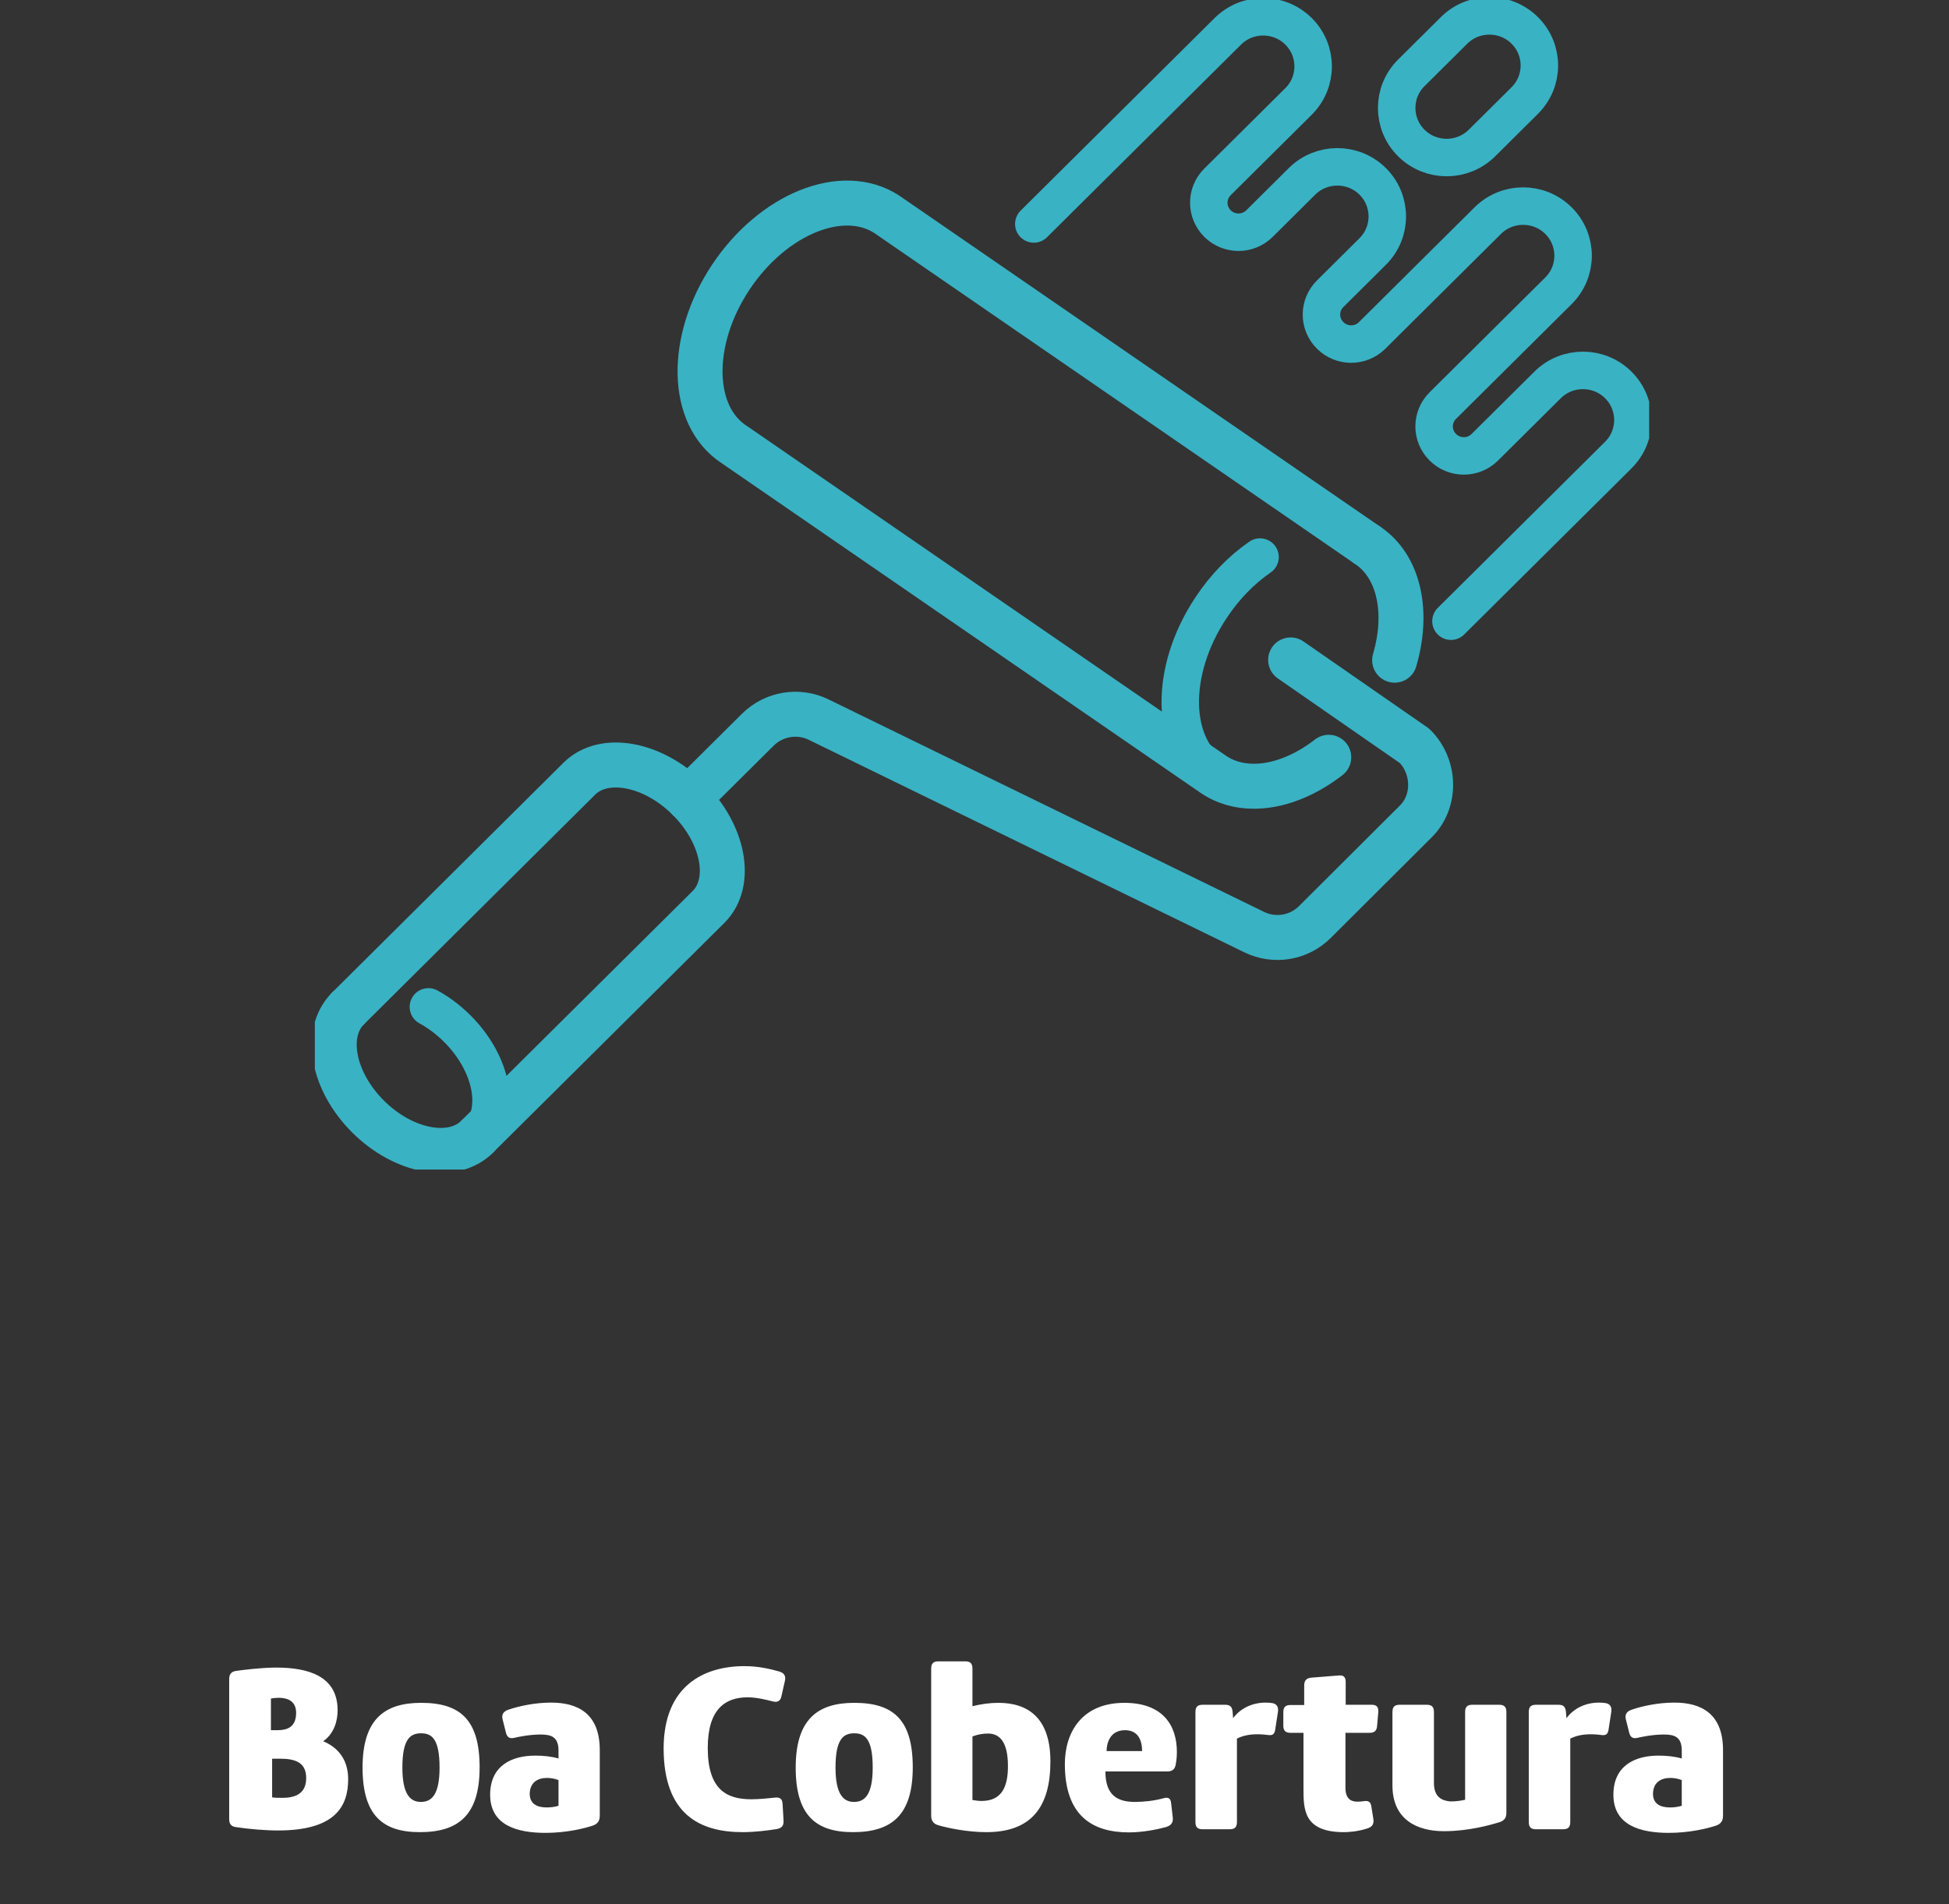 <svg width="130" height="127" viewBox="0 0 130 127" fill="none" xmlns="http://www.w3.org/2000/svg">
<rect x="0" y="0" width="130" height="127" fill="#333333" stroke="none"/>
<path d="M15.287 121.312C15.287 121.648 15.415 121.808 15.735 121.856C16.583 121.984 17.671 122.08 18.551 122.08C22.407 122.08 23.223 120.432 23.223 118.656C23.223 117.648 22.807 116.656 21.559 116.128C22.311 115.6 22.519 114.736 22.519 114.064C22.519 111.776 20.551 111.216 18.423 111.216C17.431 111.216 16.183 111.376 15.735 111.44C15.431 111.488 15.287 111.648 15.287 111.984V121.312ZM18.151 117.296H18.743C19.927 117.296 20.423 117.712 20.423 118.592C20.423 119.728 19.543 119.904 18.823 119.904C18.567 119.904 18.343 119.904 18.151 119.872V117.296ZM18.071 113.28C18.263 113.248 18.423 113.232 18.567 113.232C19.351 113.232 19.751 113.568 19.751 114.24C19.751 115.232 19.095 115.392 18.503 115.392H18.071V113.28ZM28.007 122.192C30.599 122.192 31.991 121.04 31.991 117.872C31.991 114.672 30.679 113.568 28.087 113.568C25.607 113.568 24.183 114.704 24.183 117.888C24.183 121.072 25.527 122.192 28.007 122.192ZM28.087 115.6C28.791 115.6 29.319 115.952 29.319 117.888C29.319 119.696 28.791 120.176 28.071 120.176C27.383 120.176 26.839 119.696 26.839 117.888C26.839 115.952 27.383 115.6 28.087 115.6ZM40.005 116.72C40.005 114.272 38.533 113.552 36.757 113.552C35.701 113.552 34.629 113.776 33.893 114.032C33.573 114.144 33.445 114.352 33.525 114.672L33.749 115.568C33.829 115.888 34.021 115.968 34.293 115.904C34.629 115.824 35.349 115.68 36.069 115.68C36.789 115.68 37.253 115.856 37.253 116.752V117.28C36.757 117.136 36.229 117.088 35.701 117.088C34.149 117.088 32.693 117.744 32.693 119.696C32.693 121.744 34.501 122.24 36.389 122.24C37.765 122.24 38.949 121.952 39.525 121.76C39.861 121.648 40.005 121.44 40.005 121.104V116.72ZM35.333 119.632C35.349 118.864 35.877 118.576 36.485 118.576C36.741 118.576 37.013 118.624 37.253 118.72V120.432C37.013 120.512 36.725 120.544 36.469 120.544C35.893 120.544 35.333 120.352 35.333 119.632ZM49.864 113.2C50.471 113.2 51.096 113.36 51.544 113.472C51.847 113.552 52.056 113.456 52.12 113.136L52.359 112.08C52.423 111.76 52.295 111.568 51.959 111.472C51.383 111.312 50.599 111.12 49.656 111.12C46.968 111.12 44.264 112.416 44.264 116.624C44.279 121.024 46.696 122.192 49.544 122.192C50.328 122.192 51.239 122.08 51.816 121.984C52.151 121.92 52.279 121.76 52.264 121.424L52.2 120.32C52.184 119.984 52.039 119.856 51.703 119.888C51.416 119.92 50.648 120 50.12 120C48.504 120 47.208 119.392 47.208 116.576C47.208 113.984 48.376 113.2 49.864 113.2ZM56.898 122.192C59.49 122.192 60.882 121.04 60.882 117.872C60.882 114.672 59.57 113.568 56.978 113.568C54.498 113.568 53.074 114.704 53.074 117.888C53.074 121.072 54.418 122.192 56.898 122.192ZM56.978 115.6C57.682 115.6 58.21 115.952 58.21 117.888C58.21 119.696 57.682 120.176 56.962 120.176C56.274 120.176 55.73 119.696 55.73 117.888C55.73 115.952 56.274 115.6 56.978 115.6ZM64.863 111.28C64.863 110.944 64.719 110.8 64.383 110.8H62.591C62.255 110.8 62.111 110.944 62.111 111.28V121.088C62.111 121.424 62.255 121.632 62.575 121.728C63.167 121.904 64.495 122.192 65.791 122.192C68.863 122.192 70.063 120.432 70.063 117.472C70.063 114.544 68.543 113.568 66.591 113.568C66.031 113.568 65.439 113.648 64.863 113.792V111.28ZM64.863 115.808C65.247 115.664 65.583 115.616 65.903 115.616C66.671 115.616 67.231 116.16 67.231 117.792C67.231 119.104 66.863 120.112 65.471 120.112C65.247 120.112 65.055 120.08 64.863 120.048V115.808ZM78.499 116.848C78.499 115.056 77.555 113.568 74.995 113.568C72.179 113.568 71.027 115.52 71.027 117.648C71.027 121.088 72.851 122.208 75.299 122.208C76.179 122.208 77.107 122.032 77.763 121.856C78.099 121.76 78.259 121.568 78.227 121.232L78.115 120.256C78.083 119.92 77.907 119.84 77.587 119.936C77.011 120.096 76.307 120.176 75.699 120.176C74.547 120.176 73.731 119.744 73.731 118.144H77.843C78.179 118.144 78.355 118.016 78.419 117.696C78.435 117.6 78.499 117.296 78.499 116.848ZM75.043 115.392C75.907 115.392 76.179 116.064 76.179 116.784H73.811C73.811 116.288 74.019 115.392 75.043 115.392ZM82.505 115.952C82.921 115.744 83.385 115.664 83.865 115.664C84.153 115.664 84.441 115.696 84.569 115.712C84.905 115.76 85.017 115.648 85.065 115.312L85.241 114.16C85.289 113.824 85.145 113.632 84.857 113.584C84.761 113.568 84.601 113.552 84.425 113.552C83.561 113.552 82.761 113.904 82.249 114.592L82.217 114.176C82.185 113.84 82.057 113.696 81.721 113.696H80.217C79.881 113.696 79.737 113.84 79.737 114.176V121.52C79.737 121.856 79.881 122 80.217 122H82.025C82.361 122 82.505 121.856 82.505 121.52V115.952ZM86.943 119.264C86.943 120.672 86.943 122.192 89.647 122.192C89.919 122.192 90.559 122.16 91.231 121.936C91.551 121.824 91.663 121.616 91.599 121.28L91.471 120.48C91.423 120.144 91.247 120.08 90.943 120.128C90.943 120.128 90.751 120.16 90.543 120.16C90.079 120.16 89.743 119.936 89.743 119.232V115.568H91.343C91.679 115.568 91.839 115.424 91.855 115.088L91.935 114.176C91.951 113.84 91.823 113.696 91.487 113.696H89.759V112.176C89.759 111.84 89.615 111.712 89.279 111.744L87.471 111.888C87.135 111.92 86.991 112.08 86.991 112.416V113.712H86.079C85.743 113.712 85.599 113.856 85.599 114.192V115.088C85.599 115.424 85.743 115.568 86.079 115.568H86.943V119.264ZM100.477 114.176C100.477 113.84 100.333 113.696 99.997 113.696H98.205C97.869 113.696 97.725 113.84 97.725 114.176V120.032C97.437 120.096 97.133 120.144 96.749 120.144C96.173 120.096 95.645 119.856 95.645 118.912V114.176C95.645 113.84 95.501 113.696 95.165 113.696H93.357C93.021 113.696 92.877 113.84 92.877 114.176V119.072C92.877 121.376 94.541 122.128 96.317 122.128C97.965 122.128 99.405 121.712 99.997 121.536C100.349 121.424 100.477 121.232 100.477 120.896V114.176ZM104.739 115.952C105.155 115.744 105.619 115.664 106.099 115.664C106.387 115.664 106.675 115.696 106.803 115.712C107.139 115.76 107.251 115.648 107.299 115.312L107.475 114.16C107.523 113.824 107.379 113.632 107.091 113.584C106.995 113.568 106.835 113.552 106.659 113.552C105.795 113.552 104.995 113.904 104.483 114.592L104.451 114.176C104.419 113.84 104.291 113.696 103.955 113.696H102.451C102.115 113.696 101.971 113.84 101.971 114.176V121.52C101.971 121.856 102.115 122 102.451 122H104.259C104.595 122 104.739 121.856 104.739 121.52V115.952ZM114.927 116.72C114.927 114.272 113.455 113.552 111.679 113.552C110.623 113.552 109.551 113.776 108.815 114.032C108.495 114.144 108.367 114.352 108.447 114.672L108.671 115.568C108.751 115.888 108.943 115.968 109.215 115.904C109.551 115.824 110.271 115.68 110.991 115.68C111.711 115.68 112.175 115.856 112.175 116.752V117.28C111.679 117.136 111.151 117.088 110.623 117.088C109.071 117.088 107.615 117.744 107.615 119.696C107.615 121.744 109.423 122.24 111.311 122.24C112.687 122.24 113.871 121.952 114.447 121.76C114.783 121.648 114.927 121.44 114.927 121.104V116.72ZM110.255 119.632C110.271 118.864 110.799 118.576 111.407 118.576C111.663 118.576 111.935 118.624 112.175 118.72V120.432C111.935 120.512 111.647 120.544 111.391 120.544C110.815 120.544 110.255 120.352 110.255 119.632Z" fill="white"/>
<g clip-path="url(#clip0_630_449)">
<path d="M86.087 44.013L94.351 49.745C95.73 51.113 95.807 53.431 94.428 54.792L87.698 61.498C86.63 62.559 85.01 62.824 83.657 62.166L54.599 47.991C53.246 47.332 51.626 47.606 50.557 48.658L45.913 53.269" stroke="#39B2C4" stroke-width="3" stroke-linecap="round" stroke-linejoin="round"/>
<path d="M93.024 44.03C93.963 40.822 93.334 37.751 91.18 36.34" stroke="#39B2C4" stroke-width="3" stroke-linecap="round" stroke-linejoin="round"/>
<path d="M91.18 36.34L59.149 14.294C56.211 12.378 51.557 14.252 48.739 18.495C45.93 22.729 46.025 27.725 48.963 29.641L80.994 51.686C83.097 53.055 86.07 52.49 88.629 50.506" stroke="#39B2C4" stroke-width="3" stroke-linecap="round" stroke-linejoin="round"/>
<path d="M31.832 75.802L47.257 60.489C48.894 58.864 48.291 55.63 45.913 53.269C43.534 50.908 40.277 50.309 38.64 51.934L23.215 67.255" stroke="#39B2C4" stroke-width="3" stroke-linecap="round" stroke-linejoin="round"/>
<path d="M28.575 67.153C29.238 67.512 29.893 68 30.488 68.59C32.866 70.951 33.469 74.185 31.832 75.81" stroke="#39B2C4" stroke-width="2.5" stroke-linecap="round" stroke-linejoin="round"/>
<path d="M23.215 67.255C21.577 68.881 22.181 72.114 24.559 74.475C26.937 76.837 30.195 77.435 31.832 75.81" stroke="#39B2C4" stroke-width="3" stroke-linecap="round" stroke-linejoin="round"/>
<path d="M96.781 41.429L105.657 32.618L107.94 30.351C109.242 29.06 109.242 26.964 107.94 25.672C106.639 24.38 104.528 24.38 103.227 25.672L100.555 28.324L99.039 29.829C98.263 30.599 97.014 30.599 96.238 29.829C95.463 29.06 95.463 27.819 96.238 27.049L97.755 25.544L103.951 19.393C105.252 18.101 105.252 16.006 103.951 14.714C102.649 13.422 100.538 13.422 99.237 14.714L93.041 20.864L91.524 22.37C90.749 23.14 89.499 23.14 88.724 22.37C87.948 21.6 87.948 20.36 88.724 19.59L90.62 17.708L91.559 16.775C92.86 15.484 92.86 13.388 91.559 12.096C90.258 10.804 88.146 10.804 86.845 12.096L85.906 13.028L84.01 14.911C83.234 15.68 81.985 15.68 81.209 14.911C80.434 14.141 80.434 12.9 81.209 12.13L82.726 10.625L86.612 6.767C87.914 5.475 87.914 3.379 86.612 2.087C85.311 0.796 83.2 0.796 81.899 2.087L78.392 5.569L68.956 14.936" stroke="#39B2C4" stroke-width="2.5" stroke-linecap="round" stroke-linejoin="round"/>
<path d="M94.135 9.538C95.437 10.83 97.548 10.83 98.849 9.538L99.246 9.145L100.762 7.639L101.701 6.707C103.003 5.415 103.003 3.319 101.701 2.027C100.4 0.736 98.289 0.736 96.988 2.027L96.049 2.96L94.532 4.465L94.135 4.859C92.834 6.151 92.834 8.247 94.135 9.538V9.538Z" stroke="#39B2C4" stroke-width="2.5" stroke-linecap="round" stroke-linejoin="round"/>
<path d="M84.045 37.152C82.838 37.982 81.701 39.128 80.77 40.54C77.961 44.774 78.055 49.77 80.994 51.686" stroke="#39B2C4" stroke-width="2.5" stroke-linecap="round" stroke-linejoin="round"/>
</g>
<defs>
<clipPath id="clip0_630_449">
<rect width="89" height="78" fill="white" transform="translate(21)"/>
</clipPath>
</defs>
</svg>

